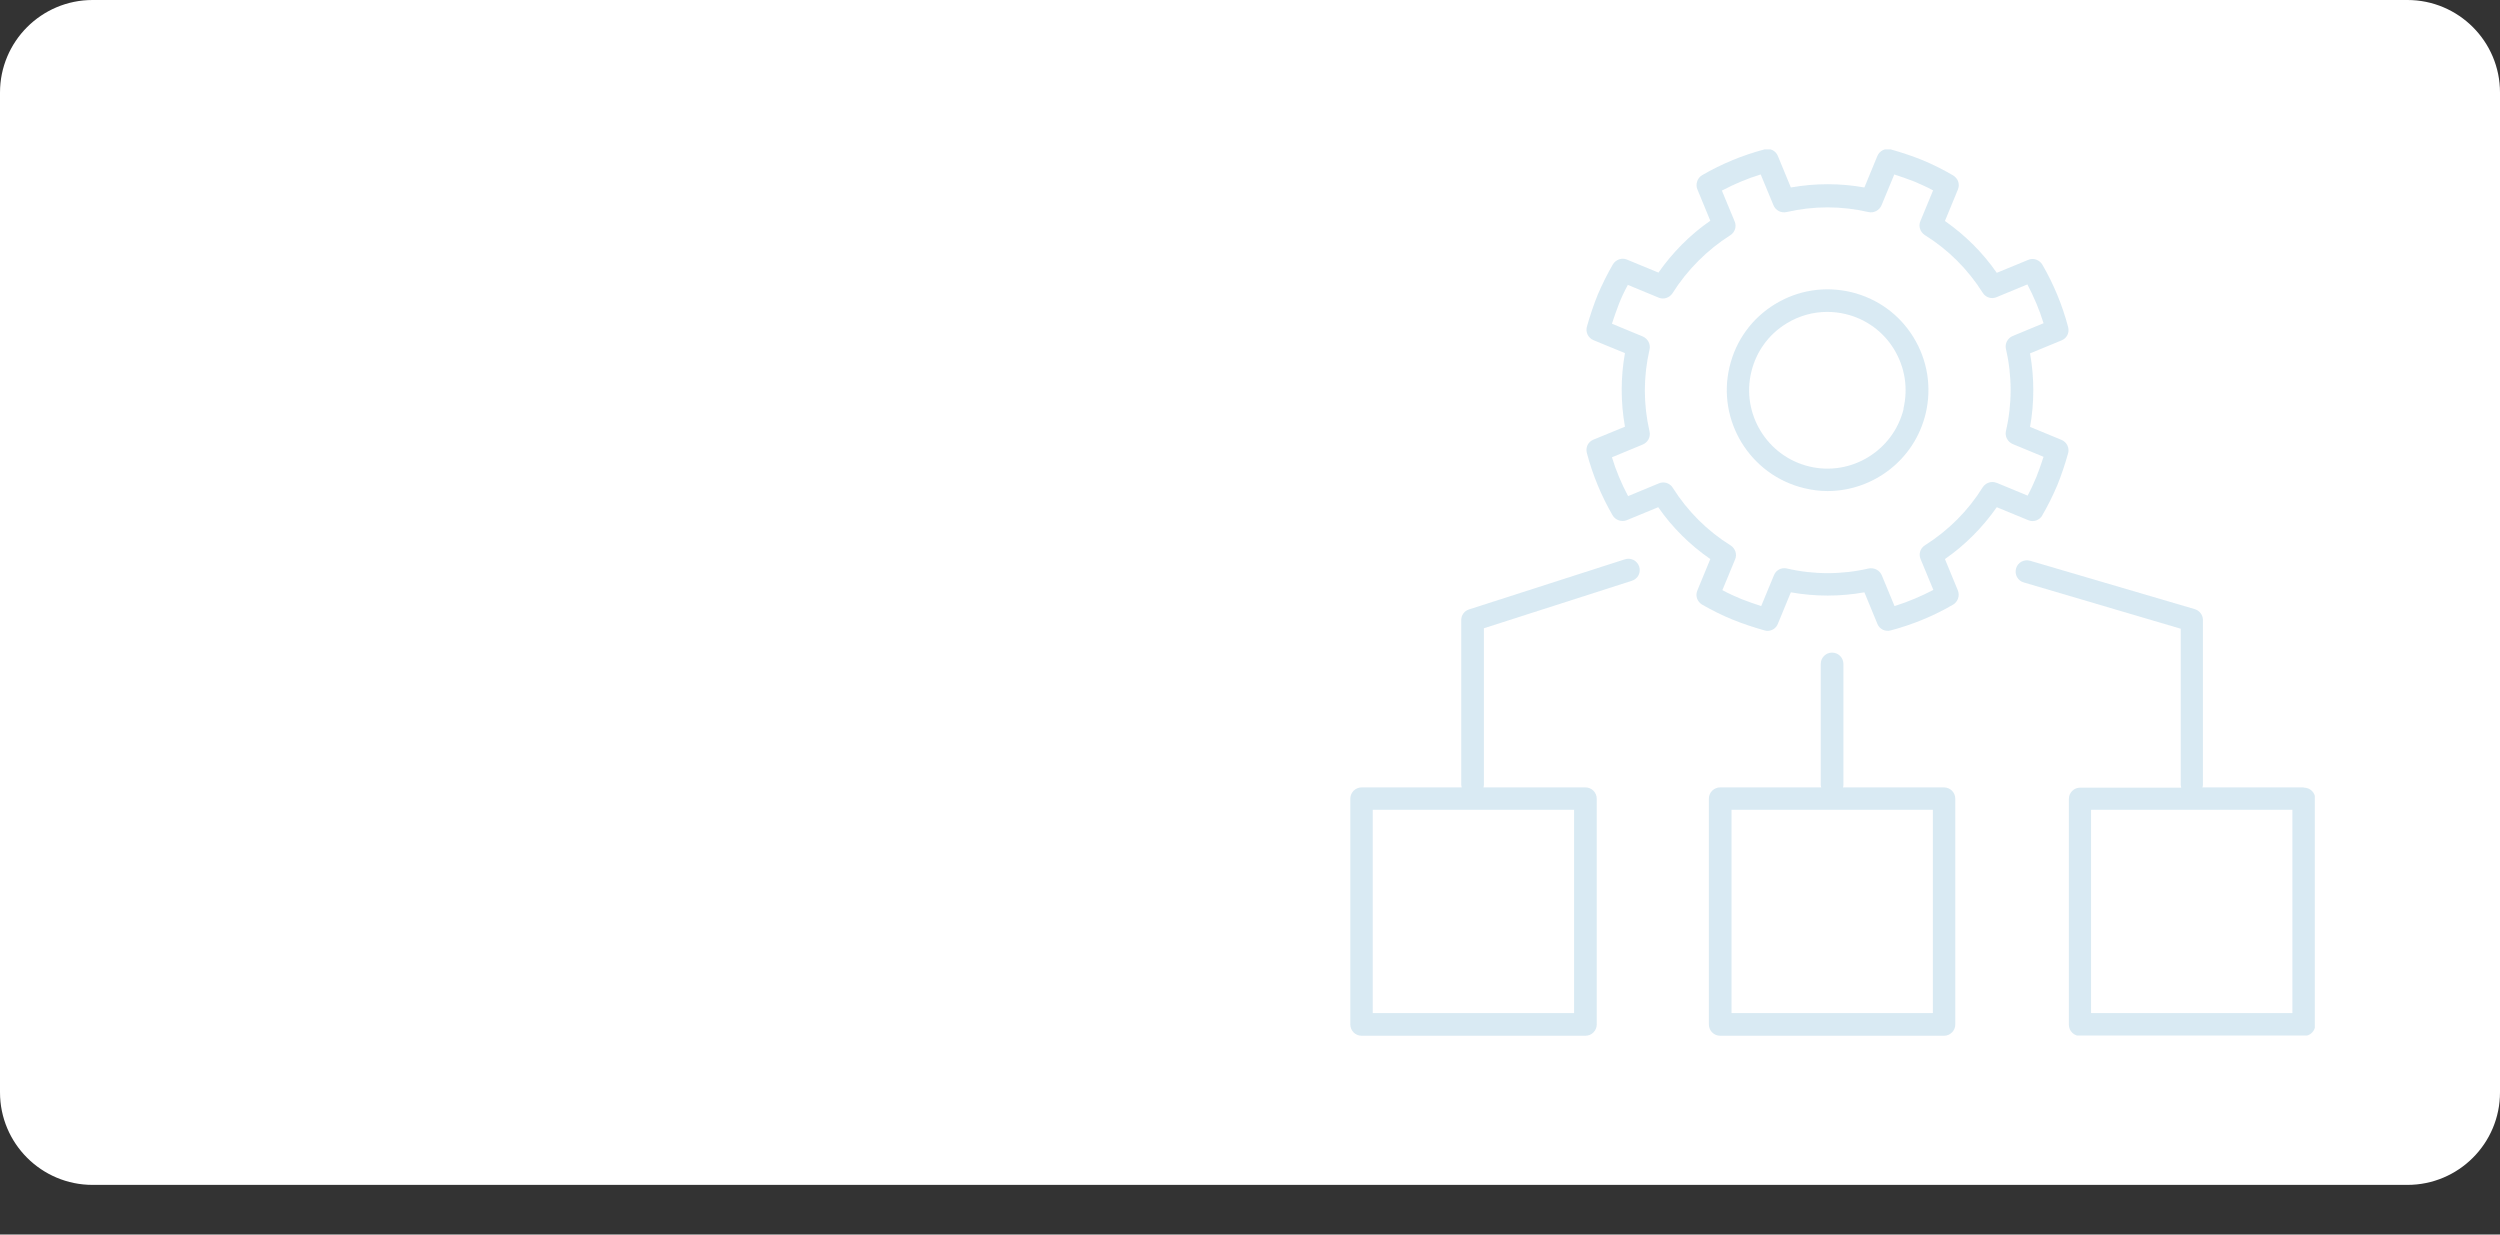 <svg width="324" height="160" viewBox="0 0 324 160" fill="none" xmlns="http://www.w3.org/2000/svg">
<rect x="0" y="0" width="324" height="160" fill="#333333" stroke="none"/>
<path d="M0 12C0 5.373 5.373 0 12 0H312C318.627 0 324 5.373 324 12V141.562C324 148.19 318.627 153.562 312 153.562H12C5.373 153.562 0 148.19 0 141.562V12Z" fill="white"/>
<g clip-path="url(#clip0_280_247)">
<path d="M251.938 102.047H238.844C238.844 102.047 238.906 101.89 238.906 101.797V86.047C238.906 85.234 238.25 84.578 237.437 84.578C236.625 84.578 235.969 85.234 235.969 86.047V101.797C235.969 101.797 236 101.953 236.031 102.047H222.938C222.125 102.047 221.469 102.703 221.469 103.515V132.765C221.469 133.578 222.125 134.234 222.938 134.234H251.938C252.75 134.234 253.406 133.578 253.406 132.765V103.515C253.406 102.703 252.75 102.047 251.938 102.047ZM250.5 131.297H224.406V104.953H250.5V131.297Z" fill="#0073AD" fill-opacity="0.15"/>
<path d="M298.531 102.047H285.437C285.437 102.047 285.5 101.859 285.5 101.734V80.359C285.5 79.703 285.062 79.141 284.469 78.953L263.094 72.672C262.312 72.453 261.5 72.891 261.281 73.672C261.062 74.453 261.5 75.266 262.281 75.484L282.625 81.484V101.765C282.625 101.765 282.656 101.953 282.687 102.078H269.594C268.781 102.078 268.125 102.734 268.125 103.547V132.797C268.125 133.609 268.781 134.265 269.594 134.265H298.594C299.406 134.265 300.062 133.609 300.062 132.797V103.547C300.062 102.734 299.406 102.078 298.594 102.078L298.531 102.047ZM297.094 131.297H271V104.953H297.094V131.297Z" fill="#0073AD" fill-opacity="0.15"/>
<path d="M210.594 72.484L190.375 78.984C189.781 79.172 189.375 79.734 189.375 80.359V101.734C189.375 101.734 189.406 101.922 189.438 102.047H176.469C175.656 102.047 175 102.703 175 103.515V132.765C175 133.578 175.656 134.234 176.469 134.234H205.469C206.281 134.234 206.938 133.578 206.938 132.765V103.515C206.938 102.703 206.281 102.047 205.469 102.047H192.25C192.25 102.047 192.313 101.859 192.313 101.734V81.422L211.5 75.265C212.281 75.015 212.688 74.203 212.438 73.422C212.188 72.672 211.375 72.234 210.594 72.484ZM204 131.297H177.906V104.953H204V131.297Z" fill="#0073AD" fill-opacity="0.15"/>
<path d="M264.656 66.828C265.406 65.547 266.063 64.203 266.625 62.89C267.156 61.578 267.625 60.172 268.031 58.734C268.219 58.015 267.844 57.297 267.188 57.015L263.094 55.328C263.656 52.203 263.656 48.953 263.094 45.797L267.188 44.109C267.875 43.828 268.219 43.109 268.031 42.39C267.281 39.547 266.156 36.828 264.688 34.297C264.313 33.672 263.531 33.39 262.875 33.672L258.781 35.359C256.969 32.734 254.656 30.453 252.063 28.64L253.75 24.547C254.031 23.859 253.75 23.109 253.125 22.734C251.844 21.984 250.531 21.328 249.188 20.765C247.875 20.234 246.469 19.765 245.031 19.359C244.313 19.172 243.594 19.547 243.313 20.203L241.625 24.297C238.5 23.734 235.25 23.734 232.094 24.297L230.406 20.203C230.125 19.515 229.406 19.172 228.688 19.359C225.844 20.109 223.125 21.234 220.594 22.703C219.969 23.078 219.719 23.859 219.969 24.515L221.656 28.609C219.031 30.422 216.75 32.734 214.938 35.328L210.844 33.64C210.188 33.359 209.406 33.64 209.031 34.265C208.281 35.547 207.625 36.89 207.063 38.203C206.531 39.515 206.063 40.922 205.656 42.359C205.469 43.078 205.844 43.797 206.5 44.078L210.594 45.765C210.031 48.89 210.031 52.14 210.594 55.297L206.5 56.984C205.813 57.265 205.469 57.984 205.656 58.703C206.406 61.547 207.531 64.265 209 66.797C209.375 67.422 210.156 67.672 210.813 67.422L214.906 65.734C216.719 68.359 219.031 70.64 221.656 72.453L219.969 76.547C219.688 77.234 219.969 77.984 220.594 78.359C221.906 79.109 223.219 79.765 224.531 80.297C225.844 80.828 227.25 81.297 228.688 81.703C228.813 81.734 228.938 81.765 229.063 81.765C229.625 81.765 230.188 81.422 230.406 80.859L232.094 76.765C235.25 77.328 238.469 77.328 241.625 76.765L243.313 80.859C243.594 81.547 244.313 81.89 245.031 81.703C247.875 80.953 250.594 79.828 253.125 78.359C253.75 77.984 254 77.203 253.75 76.547L252.063 72.453C254.688 70.64 256.969 68.328 258.781 65.734L262.875 67.422C263.563 67.703 264.313 67.422 264.688 66.797L264.656 66.828ZM258.75 62.578C258.094 62.297 257.344 62.578 256.969 63.14C255.063 66.203 252.531 68.734 249.469 70.672C248.875 71.047 248.625 71.797 248.906 72.453L250.563 76.453C248.938 77.297 247.25 78.015 245.531 78.547L243.875 74.547C243.594 73.89 242.906 73.547 242.188 73.672C238.719 74.484 235.031 74.484 231.563 73.672C230.875 73.515 230.156 73.89 229.906 74.547L228.25 78.547C227.375 78.265 226.5 77.953 225.688 77.64C224.875 77.297 224.031 76.922 223.219 76.484L224.875 72.484C225.156 71.828 224.875 71.078 224.313 70.703C221.25 68.797 218.719 66.265 216.781 63.203C216.406 62.609 215.656 62.359 215 62.64L211 64.297C210.156 62.703 209.438 61.015 208.906 59.265L212.906 57.609C213.563 57.328 213.938 56.64 213.781 55.922C212.969 52.39 212.969 48.828 213.781 45.297C213.938 44.609 213.563 43.89 212.906 43.609L208.906 41.953C209.188 41.078 209.5 40.203 209.813 39.39C210.125 38.578 210.531 37.734 210.969 36.922L214.969 38.578C215.625 38.859 216.375 38.578 216.75 38.015C218.656 34.984 221.25 32.39 224.25 30.484C224.844 30.109 225.094 29.359 224.813 28.703L223.156 24.703C224.75 23.859 226.438 23.14 228.188 22.609L229.844 26.609C230.125 27.265 230.813 27.64 231.531 27.484C235.063 26.672 238.625 26.672 242.156 27.484C242.844 27.64 243.563 27.265 243.844 26.609L245.5 22.609C246.375 22.89 247.25 23.203 248.063 23.515C248.875 23.859 249.719 24.234 250.531 24.672L248.875 28.672C248.594 29.328 248.875 30.078 249.438 30.453C252.5 32.359 255.031 34.89 256.969 37.953C257.344 38.547 258.094 38.797 258.75 38.515L262.75 36.859C263.594 38.484 264.313 40.14 264.844 41.89L260.844 43.547C260.188 43.828 259.813 44.515 259.969 45.234C260.781 48.703 260.781 52.39 259.969 55.859C259.813 56.547 260.188 57.265 260.844 57.547L264.844 59.203C264.563 60.078 264.25 60.953 263.938 61.765C263.594 62.578 263.219 63.422 262.781 64.234L258.781 62.578H258.75Z" fill="#0073AD" fill-opacity="0.15"/>
<path d="M239.906 37.859C236.5 37.047 233 37.609 230.031 39.422C227.063 41.234 224.969 44.109 224.156 47.515C222.469 54.515 226.813 61.578 233.813 63.265C234.844 63.515 235.844 63.64 236.844 63.64C242.75 63.64 248.125 59.609 249.563 53.609C250.375 50.203 249.813 46.703 248 43.734C246.188 40.765 243.313 38.672 239.906 37.859ZM246.719 52.953C245.406 58.39 239.906 61.765 234.469 60.453C229.031 59.14 225.656 53.64 226.969 48.203C227.594 45.578 229.219 43.328 231.531 41.922C233.156 40.922 234.969 40.422 236.813 40.422C237.594 40.422 238.406 40.515 239.188 40.703C241.813 41.328 244.063 42.953 245.469 45.265C246.875 47.578 247.313 50.297 246.688 52.953H246.719Z" fill="#0073AD" fill-opacity="0.15"/>
</g>
<defs>
<clipPath id="clip0_280_247">
<rect width="125" height="114.844" fill="white" transform="translate(175 19.359)"/>
</clipPath>
</defs>
</svg>
